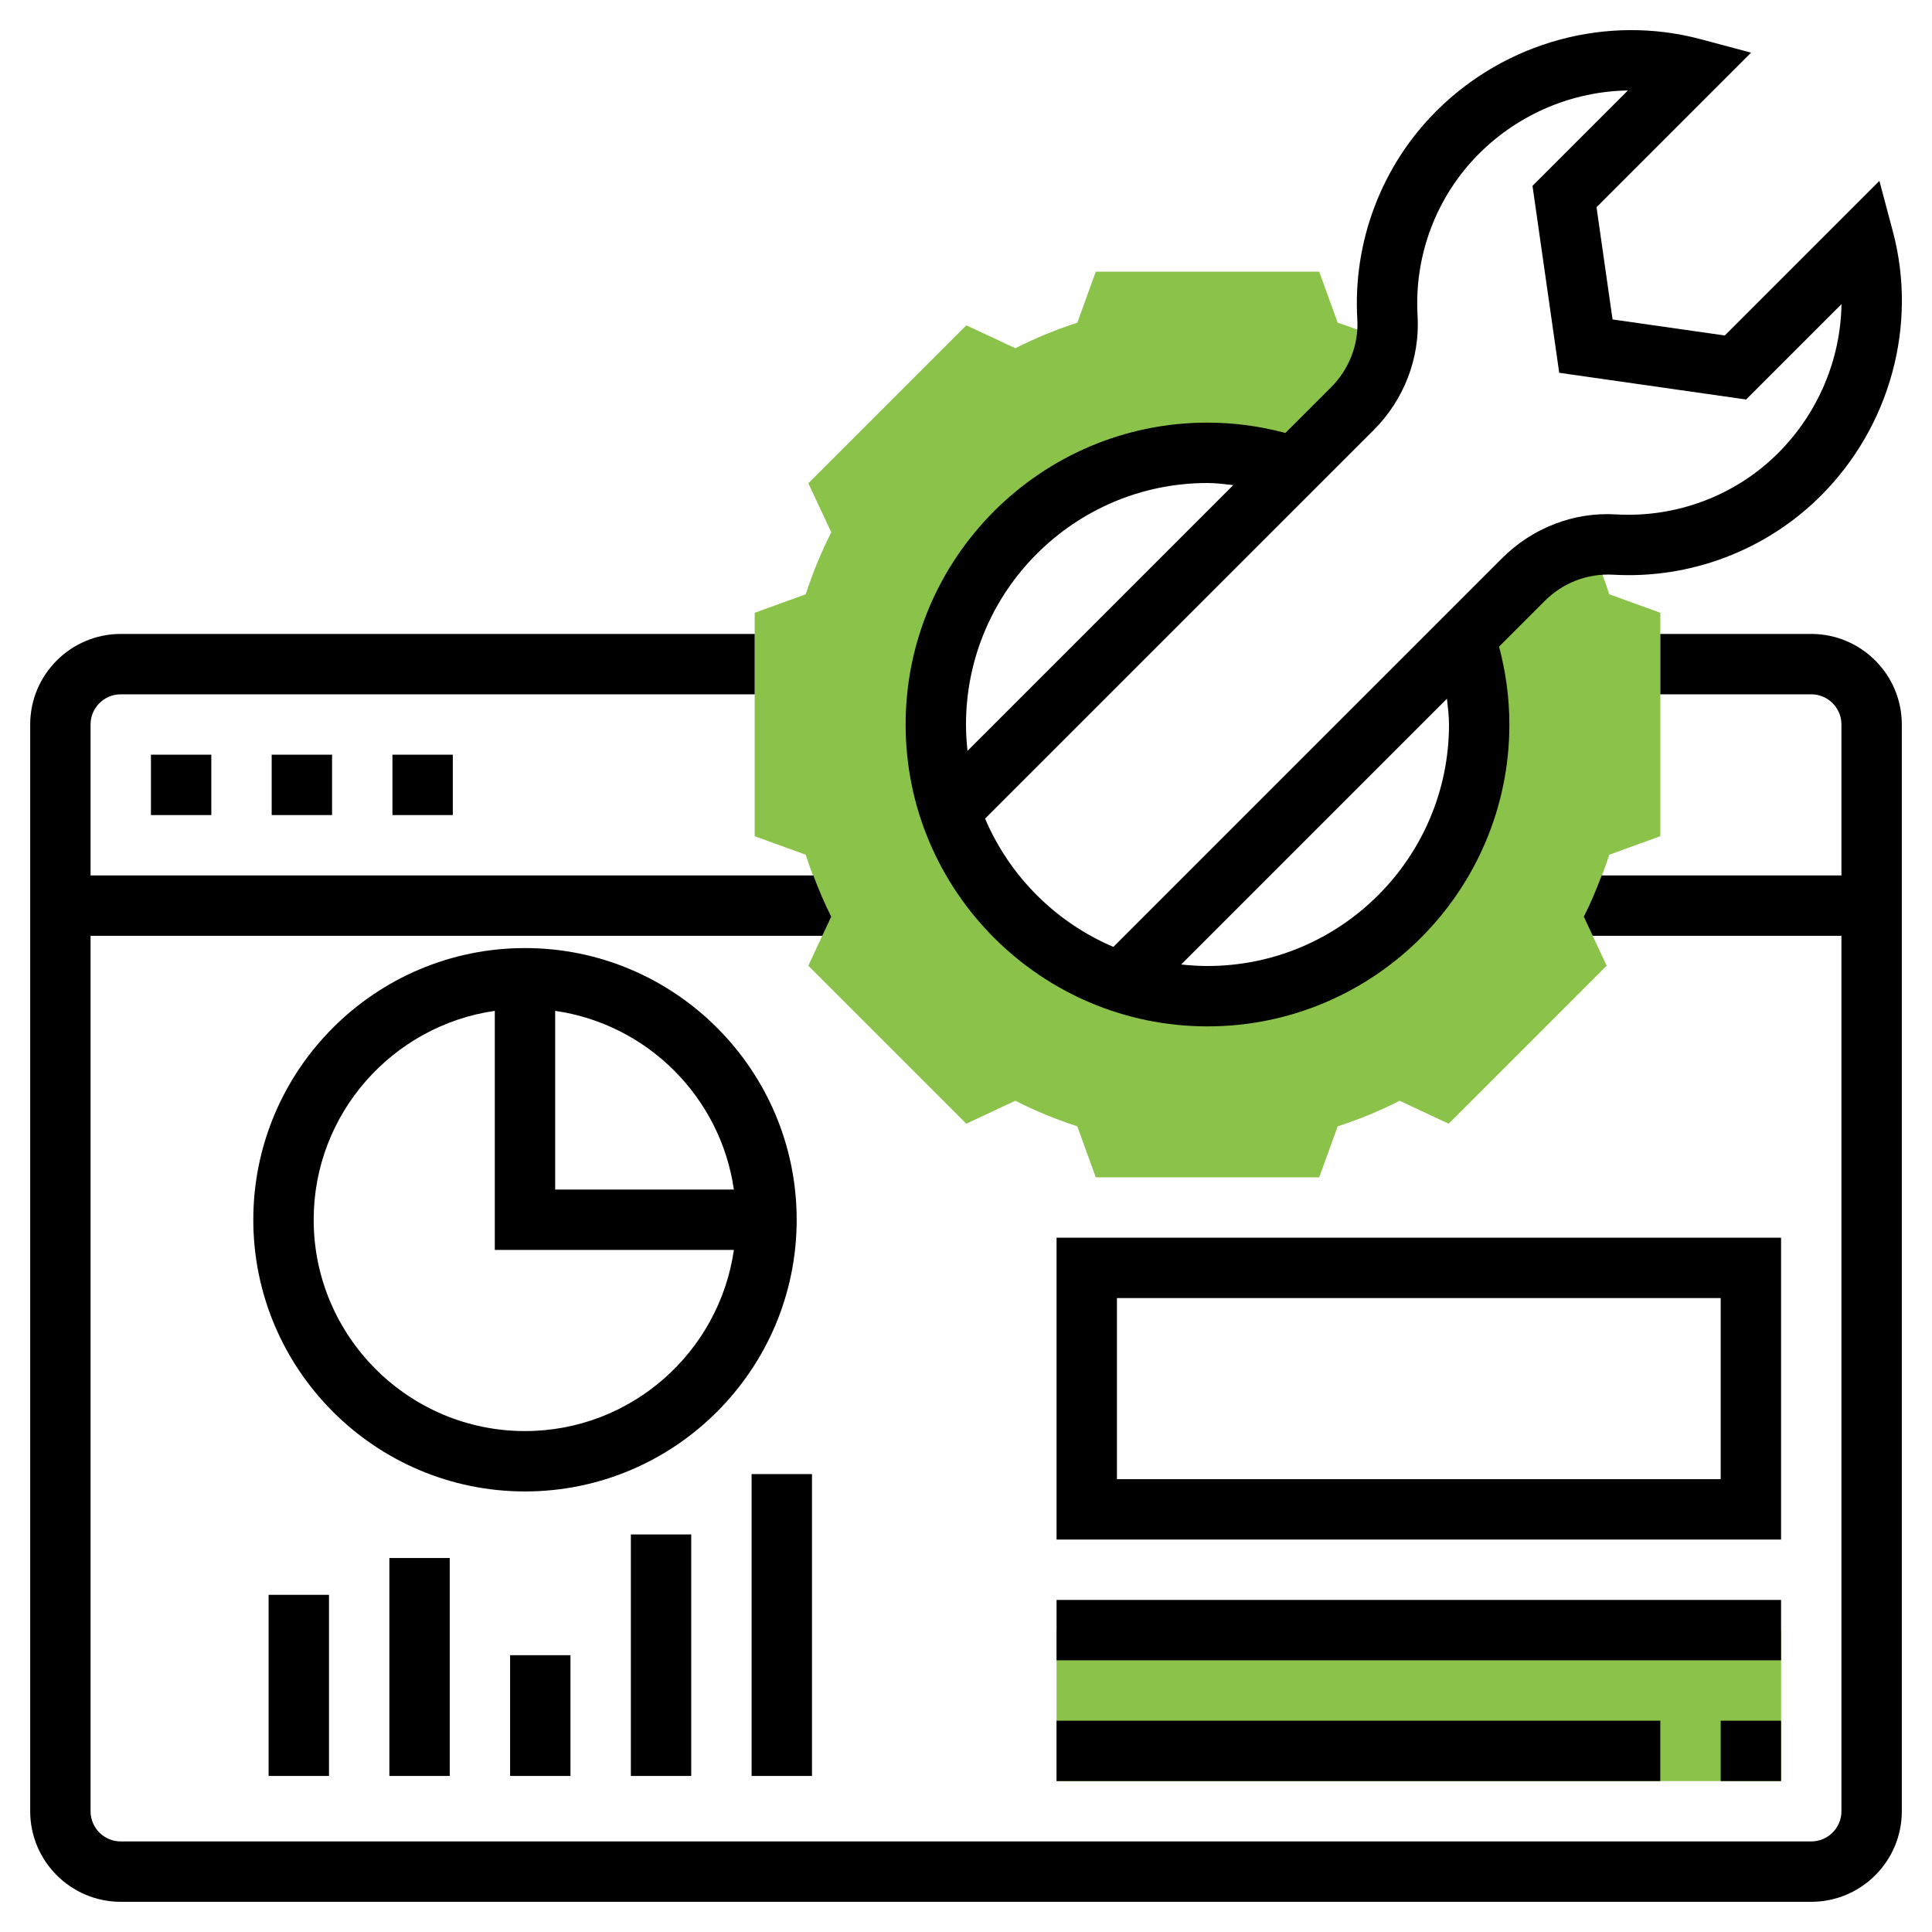 <?xml version="1.0" encoding="UTF-8" standalone="no"?>
<svg
   xmlns:dc="http://purl.org/dc/elements/1.1/"
   xmlns:cc="http://creativecommons.org/ns#"
   xmlns:rdf="http://www.w3.org/1999/02/22-rdf-syntax-ns#"
   xmlns:svg="http://www.w3.org/2000/svg"
   xmlns="http://www.w3.org/2000/svg"
   xmlns:sodipodi="http://sodipodi.sourceforge.net/DTD/sodipodi-0.dtd"
   xmlns:inkscape="http://www.inkscape.org/namespaces/inkscape"
   id="Layer_5"
   enable-background="new 0 0 64 64"
   height="512"
   viewBox="0 0 64 64"
   width="512"
   version="1.1"
   sodipodi:docname="_customisable.svg"
   inkscape:version="0.92.4 (f8dce91, 2019-08-02)">
  <defs
     id="defs41" />
  <sodipodi:namedview
     pagecolor="#ffffff"
     bordercolor="#666666"
     borderopacity="1"
     objecttolerance="10"
     gridtolerance="10"
     guidetolerance="10"
     inkscape:pageopacity="0"
     inkscape:pageshadow="2"
     inkscape:window-width="1269"
     inkscape:window-height="616"
     id="namedview39"
     showgrid="false"
     inkscape:zoom="0.32593203"
     inkscape:cx="706.77996"
     inkscape:cy="-127.88667"
     inkscape:window-x="125"
     inkscape:window-y="94"
     inkscape:window-maximized="0"
     inkscape:current-layer="Layer_5" />
  <g
     id="g8">
    <path
       style="fill:#8bc34a"
       inkscape:connector-curvature="0"
       id="path6"
       d="m 35,54 h 24 v 5 H 35 Z" />
  </g>
  <g
     id="g12">
    <path
       style="fill:#8bc34a"
       inkscape:connector-curvature="0"
       id="path10"
       d="m 52.675,18.079 c -0.831,0.126 -1.608,0.517 -2.213,1.122 l -1.93,1.93 C 48.836,22.032 49,22.997 49,24 c 0,4.971 -4.029,9 -9,9 -1.002,0 -1.963,-0.171 -2.864,-0.473 l -0.005,0.005 -0.011,-0.011 c -2.652,-0.896 -4.746,-2.99 -5.642,-5.642 l -0.011,-0.011 0.005,-0.005 C 31.171,25.963 31,25.002 31,24 c 0,-4.971 4.029,-9 9,-9 1.003,0 1.968,0.164 2.869,0.467 l 1.93,-1.93 c 0.605,-0.605 0.996,-1.382 1.122,-2.213 -0.518,-0.241 -1.056,-0.456 -1.608,-0.635 L 43.701,9 h -7.402 l -0.612,1.69 c -0.711,0.229 -1.397,0.512 -2.052,0.846 l -1.624,-0.76 -5.234,5.234 0.76,1.624 c -0.333,0.653 -0.616,1.34 -0.846,2.052 L 25,20.299 v 7.402 l 1.69,0.613 c 0.229,0.712 0.513,1.399 0.846,2.052 l -0.76,1.624 5.234,5.234 1.624,-0.76 c 0.653,0.333 1.34,0.616 2.052,0.846 L 36.299,39 h 7.402 l 0.612,-1.69 c 0.712,-0.229 1.398,-0.512 2.052,-0.846 l 1.624,0.76 5.234,-5.234 -0.76,-1.624 c 0.333,-0.653 0.616,-1.34 0.846,-2.052 L 55,27.701 v -7.402 l -1.69,-0.613 c -0.178,-0.552 -0.393,-1.089 -0.635,-1.607 z" />
  </g>
  <path
     d="m 13,25 h 2 v 2 h -2 z"
     id="path14"
     inkscape:connector-curvature="0" />
  <path
     d="m 5,25 h 2 v 2 H 5 Z"
     id="path16"
     inkscape:connector-curvature="0" />
  <path
     d="m 9,25 h 2 v 2 H 9 Z"
     id="path18"
     inkscape:connector-curvature="0" />
  <path
     d="M 59,41 H 35 v 10 h 24 z m -2,8 H 37 v -6 h 20 z"
     id="path22"
     inkscape:connector-curvature="0" />
  <path
     d="m 35,53 h 24 v 2 H 35 Z"
     id="path24"
     inkscape:connector-curvature="0" />
  <path
     d="m 35,57 h 20 v 2 H 35 Z"
     id="path26"
     inkscape:connector-curvature="0" />
  <path
     d="m 57,57 h 2 v 2 h -2 z"
     id="path28"
     inkscape:connector-curvature="0" />
  <path
     d="m 60,21 h -5 v 2 h 5 c 0.552,0 1,0.449 1,1 v 5 h -7.942 c -0.178,0.468 -0.37,0.927 -0.594,1.366 L 52.76,31 H 61 v 29 c 0,0.551 -0.448,1 -1,1 H 4 C 3.448,61 3,60.551 3,60 V 31 h 24.24 l 0.297,-0.634 C 27.313,29.927 27.12,29.467 26.943,29 H 3 V 24 C 3,23.449 3.448,23 4,23 H 25 V 21 H 4 c -1.654,0 -3,1.346 -3,3 v 36 c 0,1.654 1.346,3 3,3 h 56 c 1.654,0 3,-1.346 3,-3 V 24 c 0,-1.654 -1.346,-3 -3,-3 z"
     id="path30"
     inkscape:connector-curvature="0" />
  <path
     d="m 40,34 c 5.514,0 10,-4.486 10,-10 0,-0.877 -0.119,-1.742 -0.342,-2.58 l 1.512,-1.512 c 0.602,-0.602 1.408,-0.913 2.254,-0.871 2.561,0.152 5.081,-0.802 6.896,-2.617 2.296,-2.296 3.209,-5.649 2.384,-8.751 l -0.447,-1.677 -5.121,5.121 -3.718,-0.531 -0.531,-3.718 5.12,-5.12 -1.676,-0.447 c -3.099,-0.826 -6.453,0.086 -8.752,2.383 -1.814,1.814 -2.768,4.329 -2.616,6.897 0.049,0.83 -0.269,1.651 -0.87,2.253 l -1.512,1.512 C 41.742,14.118 40.877,14 40,14 c -5.514,0 -10,4.486 -10,10 0,5.514 4.486,10 10,10 z m 8,-10 c 0,4.411 -3.589,8 -8,8 -0.295,0 -0.586,-0.019 -0.872,-0.05 l 8.804,-8.804 C 47.962,23.43 48,23.712 48,24 Z m -2.493,-9.756 c 1.006,-1.006 1.535,-2.386 1.452,-3.786 -0.117,-1.999 0.624,-3.954 2.034,-5.365 1.331,-1.331 3.114,-2.068 4.932,-2.096 l -3.159,3.159 0.885,6.193 6.192,0.885 3.159,-3.159 c -0.028,1.818 -0.766,3.601 -2.096,4.931 -1.41,1.411 -3.369,2.148 -5.364,2.035 -1.397,-0.09 -2.781,0.446 -3.786,1.453 L 36.882,31.367 c -1.908,-0.811 -3.439,-2.341 -4.25,-4.25 z M 40,16 c 0.288,0 0.57,0.039 0.854,0.069 L 32.05,24.873 C 32.019,24.586 32,24.295 32,24 c 0,-4.411 3.589,-8 8,-8 z"
     id="path32"
     inkscape:connector-curvature="0" />
  <path
     style="stroke-width:1"
     d="m 24.898,48.831 h 2 v 10 h -2 z"
     id="path918"
     inkscape:connector-curvature="0" />
  <path
     style="stroke-width:1"
     d="m 20.898,50.831 h 2 v 8 h -2 z"
     id="path920"
     inkscape:connector-curvature="0" />
  <path
     style="stroke-width:1"
     d="m 16.898,54.831 h 2 v 4 h -2 z"
     id="path922"
     inkscape:connector-curvature="0" />
  <path
     style="stroke-width:0.85"
     d="m 12.898,51.611 h 2 v 7.22 h -2 z"
     id="path924"
     inkscape:connector-curvature="0" />
  <path
     style="stroke-width:1"
     d="m 8.898,52.831 h 2 v 6 H 8.898 Z"
     id="path926"
     inkscape:connector-curvature="0" />
  <path
     style="stroke-width:1"
     d="m 17.391,49.406 c 4.963,0 9,-4.038 9,-9 0,-4.962 -4.037,-9 -9,-9 -4.963,0 -9,4.038 -9,9 0,4.962 4.037,9 9,9 z m 1,-15.92 c 3.059,0.441 5.479,2.861 5.92,5.92 h -5.92 z m -2,0 v 7.92 h 7.92 c -0.488,3.387 -3.401,6 -6.92,6 -3.859,0 -7,-3.14 -7,-7 0,-3.519 2.614,-6.432 6,-6.92 z"
     id="path1543"
     inkscape:connector-curvature="0" />
</svg>
